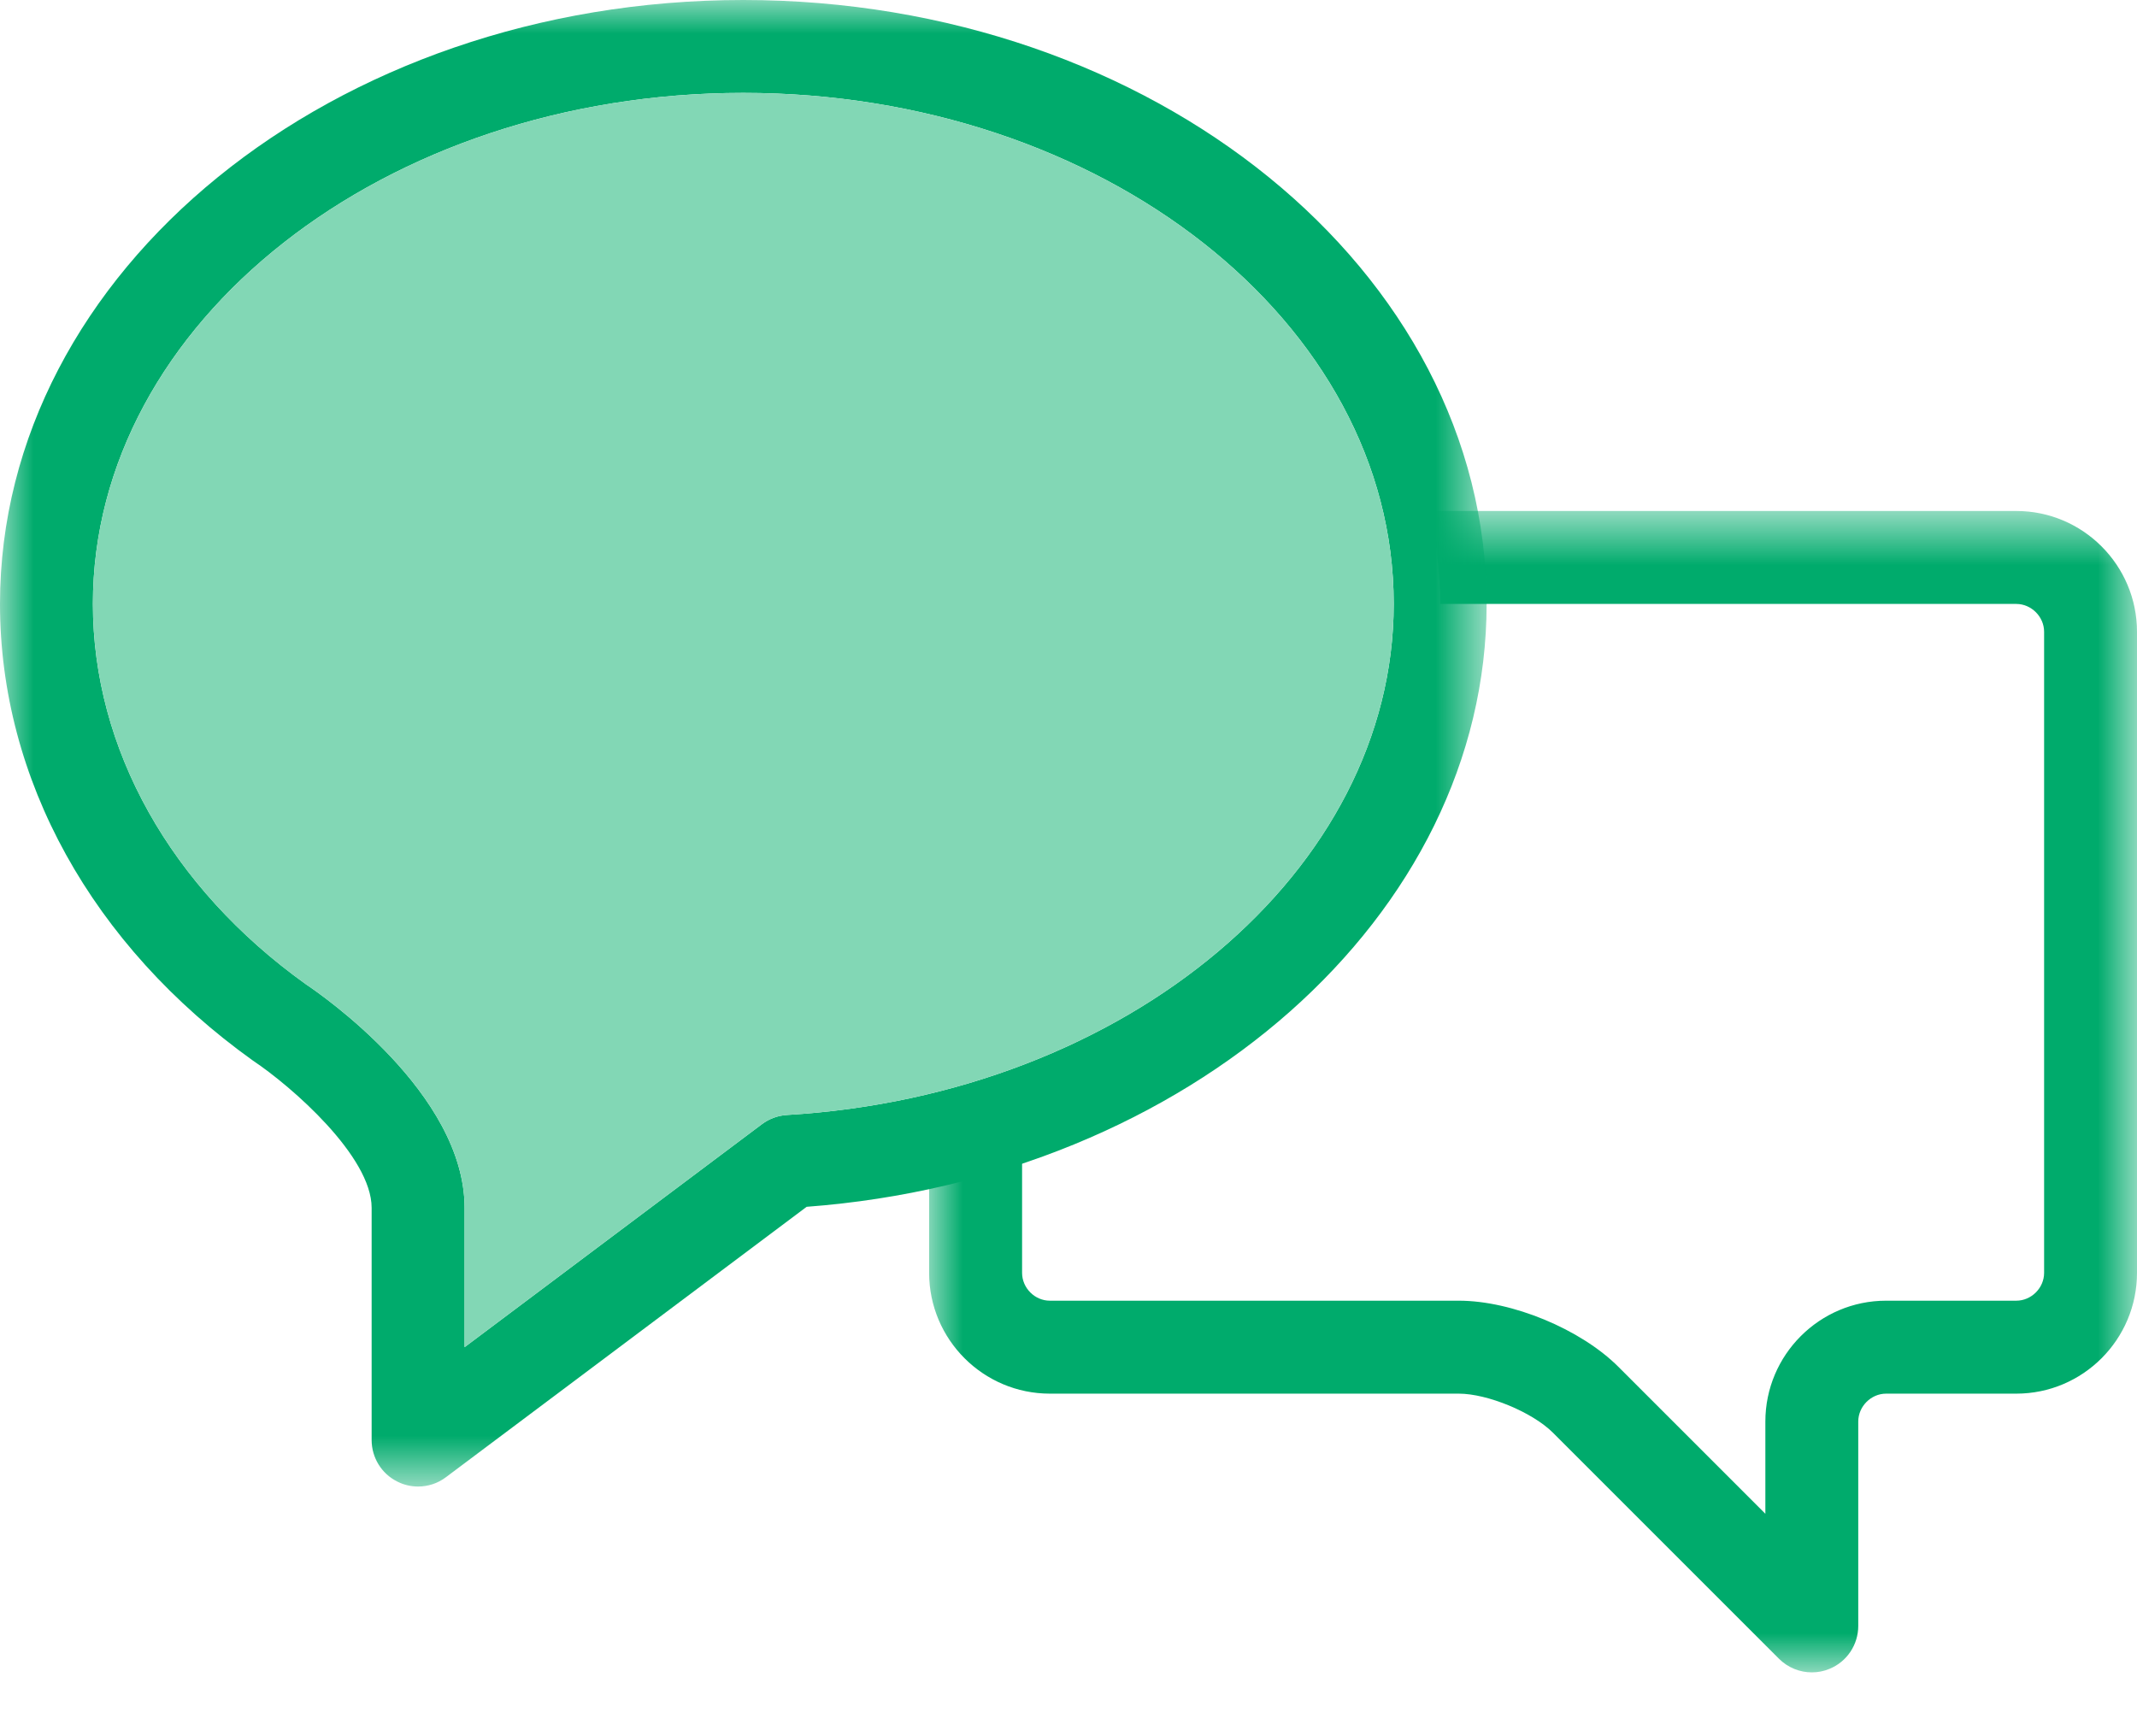 <?xml version="1.0" encoding="UTF-8"?>
<svg width="32px" height="26px" viewBox="0 0 32 26" version="1.1" xmlns="http://www.w3.org/2000/svg" xmlns:xlink="http://www.w3.org/1999/xlink">
    <!-- Generator: Sketch 47.1 (45422) - http://www.bohemiancoding.com/sketch -->
    <title>discussion@2x</title>
    <desc>Created with Sketch.</desc>
    <defs>
        <polygon id="path-1" points="18.087 0.695 18.087 18.087 0 18.087 0 0.695"></polygon>
        <polygon id="path-3" points="0 11.13 0 0 22.261 0 22.261 22.261 0 22.261"></polygon>
    </defs>
    <g id="Matching-FCI" stroke="none" stroke-width="1" fill="none" fill-rule="evenodd">
        <g id="course-home-(3+-profs)" transform="translate(-290, -730)">
            <g id="discussion" transform="translate(290, 730)">
                <g id="Group-3" transform="translate(13.913, 6.957)">
                    <mask id="mask-2" fill="white">
                        <use xlink:href="#path-1"></use>
                    </mask>
                    <g id="Clip-2"></g>
                    <path d="M16.279,0.695 L7.496,0.695 C7.591,1.149 7.652,1.611 7.652,2.087 L16.279,2.087 C16.505,2.087 16.696,2.278 16.696,2.504 L16.696,12.104 C16.696,12.331 16.505,12.521 16.279,12.521 L14.33,12.521 C13.333,12.521 12.522,13.333 12.522,14.331 L12.522,15.712 L10.322,13.512 C9.757,12.947 8.729,12.521 7.931,12.521 L1.808,12.521 C1.582,12.521 1.392,12.331 1.392,12.104 L1.392,9.724 C0.941,9.884 0.479,10.024 0,10.134 L0,12.104 C0,13.102 0.811,13.913 1.808,13.913 L7.931,13.913 C8.362,13.913 9.033,14.191 9.339,14.496 L12.726,17.883 C12.859,18.016 13.037,18.087 13.218,18.087 C13.307,18.087 13.397,18.07 13.483,18.034 C13.744,17.927 13.913,17.673 13.913,17.391 L13.913,14.331 C13.913,14.104 14.104,13.913 14.33,13.913 L16.279,13.913 C17.276,13.913 18.087,13.102 18.087,12.104 L18.087,2.504 C18.087,1.507 17.276,0.695 16.279,0.695" id="Fill-1" fill="#00AB6C" mask="url(#mask-2)"></path>
                </g>
                <g id="Group-6" transform="translate(0, 0)">
                    <mask id="mask-4" fill="white">
                        <use xlink:href="#path-3"></use>
                    </mask>
                    <g id="Clip-5"></g>
                    <path d="M11.13,1.391 C5.76,1.391 1.391,4.824 1.391,9.043 C1.391,11.212 2.553,13.288 4.579,14.738 C4.805,14.889 6.957,16.372 6.957,18.087 L6.957,20.174 L11.409,16.835 C11.518,16.753 11.649,16.705 11.784,16.697 C16.879,16.394 20.87,13.032 20.87,9.043 C20.87,4.824 16.501,1.391 11.13,1.391 M6.261,22.261 C6.155,22.261 6.048,22.237 5.95,22.187 C5.714,22.07 5.565,21.829 5.565,21.565 L5.565,18.087 C5.565,17.317 4.368,16.27 3.788,15.883 C1.374,14.155 0,11.666 0,9.043 C0,4.057 4.993,-0 11.13,-0 C17.267,-0 22.261,4.057 22.261,9.043 C22.261,13.71 17.806,17.643 12.079,18.072 L6.678,22.121 C6.556,22.214 6.408,22.261 6.261,22.261" id="Fill-4" fill="#00AB6C" mask="url(#mask-4)"></path>
                </g>
                <path d="M11.13,1.391 C5.76,1.391 1.391,4.824 1.391,9.043 C1.391,11.213 2.553,13.288 4.579,14.739 C4.805,14.889 6.957,16.372 6.957,18.087 L6.957,20.174 L11.409,16.835 C11.518,16.753 11.649,16.705 11.784,16.697 C16.879,16.394 20.87,13.032 20.87,9.043 C20.87,4.824 16.501,1.391 11.13,1.391" id="Path-Copy-5" fill="#82D7B5"></path>
            </g>
        </g>
    </g>
</svg>
